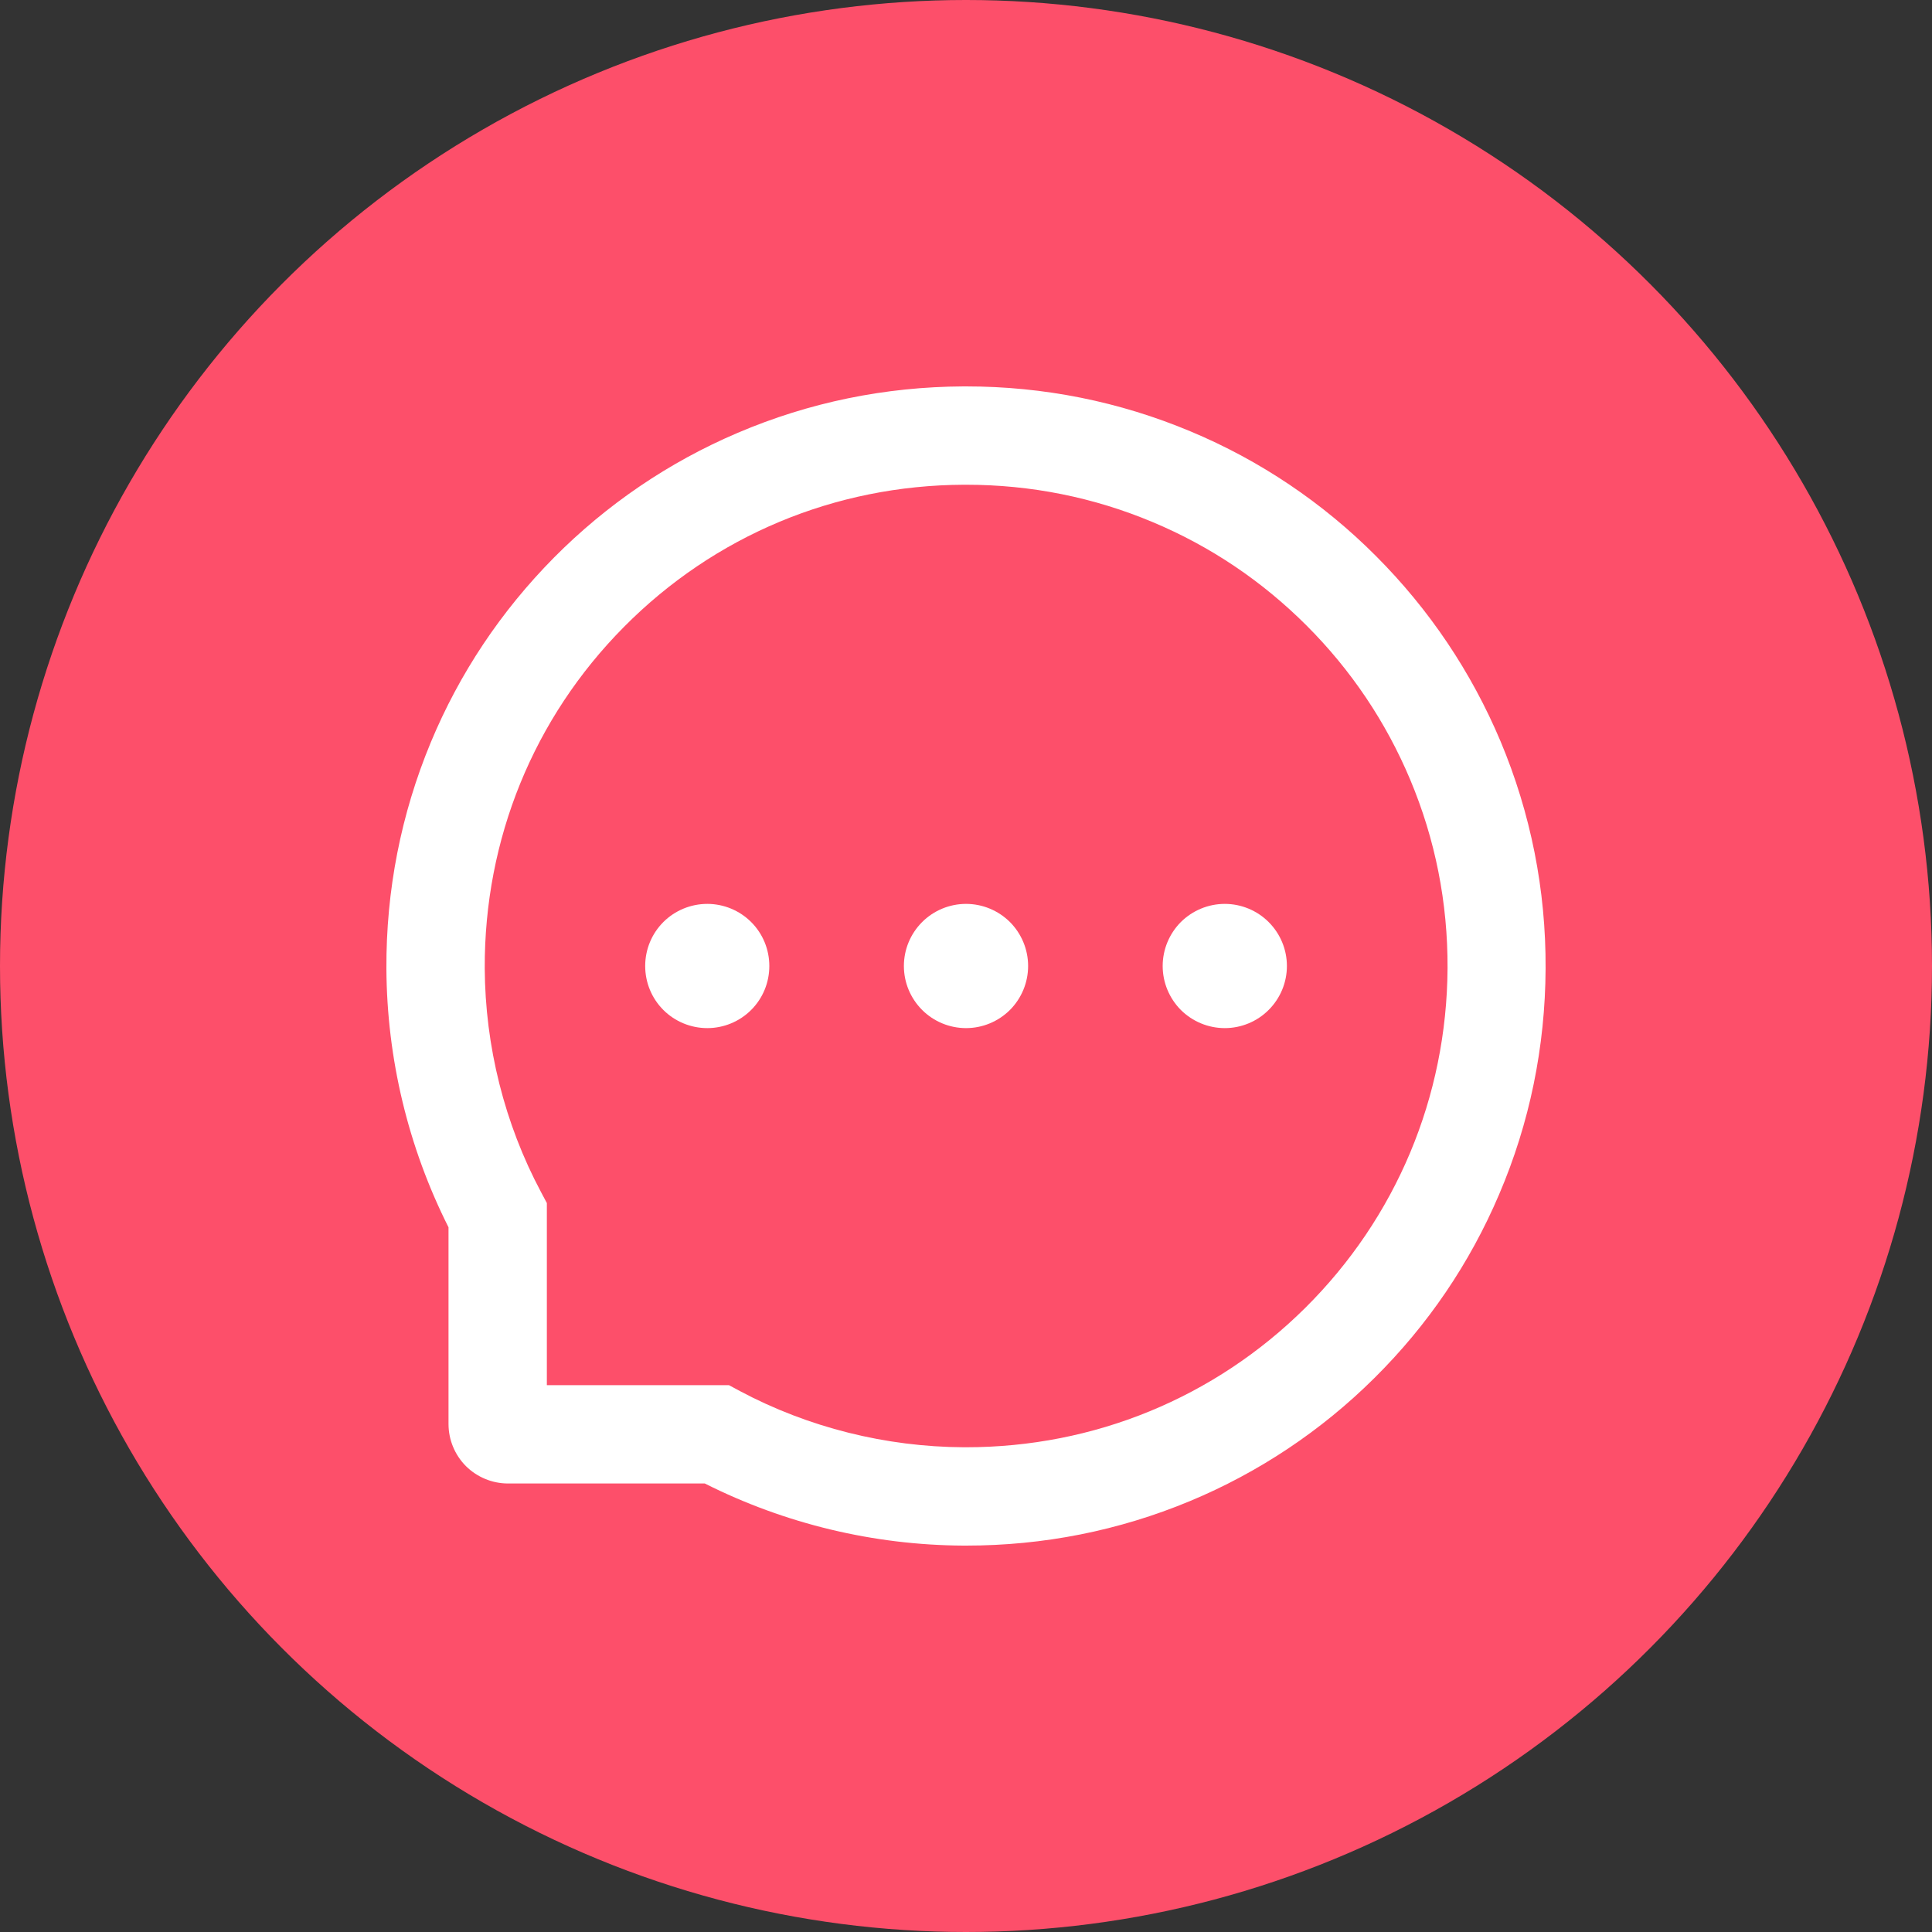 <svg width="20" height="20" viewBox="0 0 20 20" fill="none" xmlns="http://www.w3.org/2000/svg">
<rect x="0" y="0" width="20" height="20" fill="#333333" stroke="none"/>
<circle cx="10" cy="10" r="10" fill="#FD4F6A"/>
<g clip-path="url(#clip0)">
<path d="M9.357 10C9.357 10.171 9.425 10.334 9.546 10.455C9.666 10.575 9.83 10.643 10 10.643C10.171 10.643 10.334 10.575 10.455 10.455C10.575 10.334 10.643 10.171 10.643 10C10.643 9.829 10.575 9.666 10.455 9.545C10.334 9.425 10.171 9.357 10 9.357C9.83 9.357 9.666 9.425 9.546 9.545C9.425 9.666 9.357 9.829 9.357 10ZM12.036 10C12.036 10.171 12.104 10.334 12.224 10.455C12.345 10.575 12.508 10.643 12.679 10.643C12.849 10.643 13.013 10.575 13.133 10.455C13.254 10.334 13.322 10.171 13.322 10C13.322 9.829 13.254 9.666 13.133 9.545C13.013 9.425 12.849 9.357 12.679 9.357C12.508 9.357 12.345 9.425 12.224 9.545C12.104 9.666 12.036 9.829 12.036 10ZM6.679 10C6.679 10.171 6.746 10.334 6.867 10.455C6.987 10.575 7.151 10.643 7.322 10.643C7.492 10.643 7.656 10.575 7.776 10.455C7.897 10.334 7.964 10.171 7.964 10C7.964 9.829 7.897 9.666 7.776 9.545C7.656 9.425 7.492 9.357 7.322 9.357C7.151 9.357 6.987 9.425 6.867 9.545C6.746 9.666 6.679 9.829 6.679 10ZM15.534 7.675C15.231 6.956 14.797 6.31 14.244 5.756C13.695 5.205 13.043 4.766 12.325 4.466C11.588 4.157 10.806 4 10 4H9.973C9.162 4.004 8.376 4.165 7.636 4.481C6.924 4.784 6.279 5.223 5.734 5.773C5.187 6.326 4.757 6.969 4.459 7.686C4.151 8.428 3.996 9.217 4 10.028C4.005 10.958 4.225 11.875 4.643 12.705V14.741C4.643 14.905 4.708 15.061 4.823 15.177C4.939 15.292 5.096 15.357 5.259 15.357H7.296C8.127 15.775 9.043 15.995 9.973 16H10.001C10.804 16 11.582 15.845 12.314 15.541C13.029 15.244 13.678 14.811 14.227 14.266C14.78 13.718 15.215 13.078 15.519 12.364C15.835 11.625 15.996 10.838 16 10.027C16.004 9.211 15.846 8.42 15.534 7.675ZM13.51 13.541C12.572 14.47 11.326 14.982 10 14.982H9.977C9.17 14.978 8.367 14.777 7.659 14.4L7.546 14.339H5.661V12.454L5.601 12.341C5.223 11.633 5.022 10.83 5.018 10.023C5.013 8.688 5.523 7.434 6.459 6.49C7.394 5.546 8.643 5.023 9.979 5.018H10.001C10.671 5.018 11.321 5.148 11.933 5.405C12.53 5.655 13.066 6.016 13.526 6.476C13.986 6.936 14.347 7.473 14.598 8.07C14.858 8.689 14.988 9.345 14.985 10.023C14.977 11.357 14.453 12.606 13.51 13.541Z" fill="white"/>
</g>
<defs>
<clipPath id="clip0">
<rect width="12" height="12" fill="white" transform="translate(4 4)"/>
</clipPath>
</defs>
</svg>
